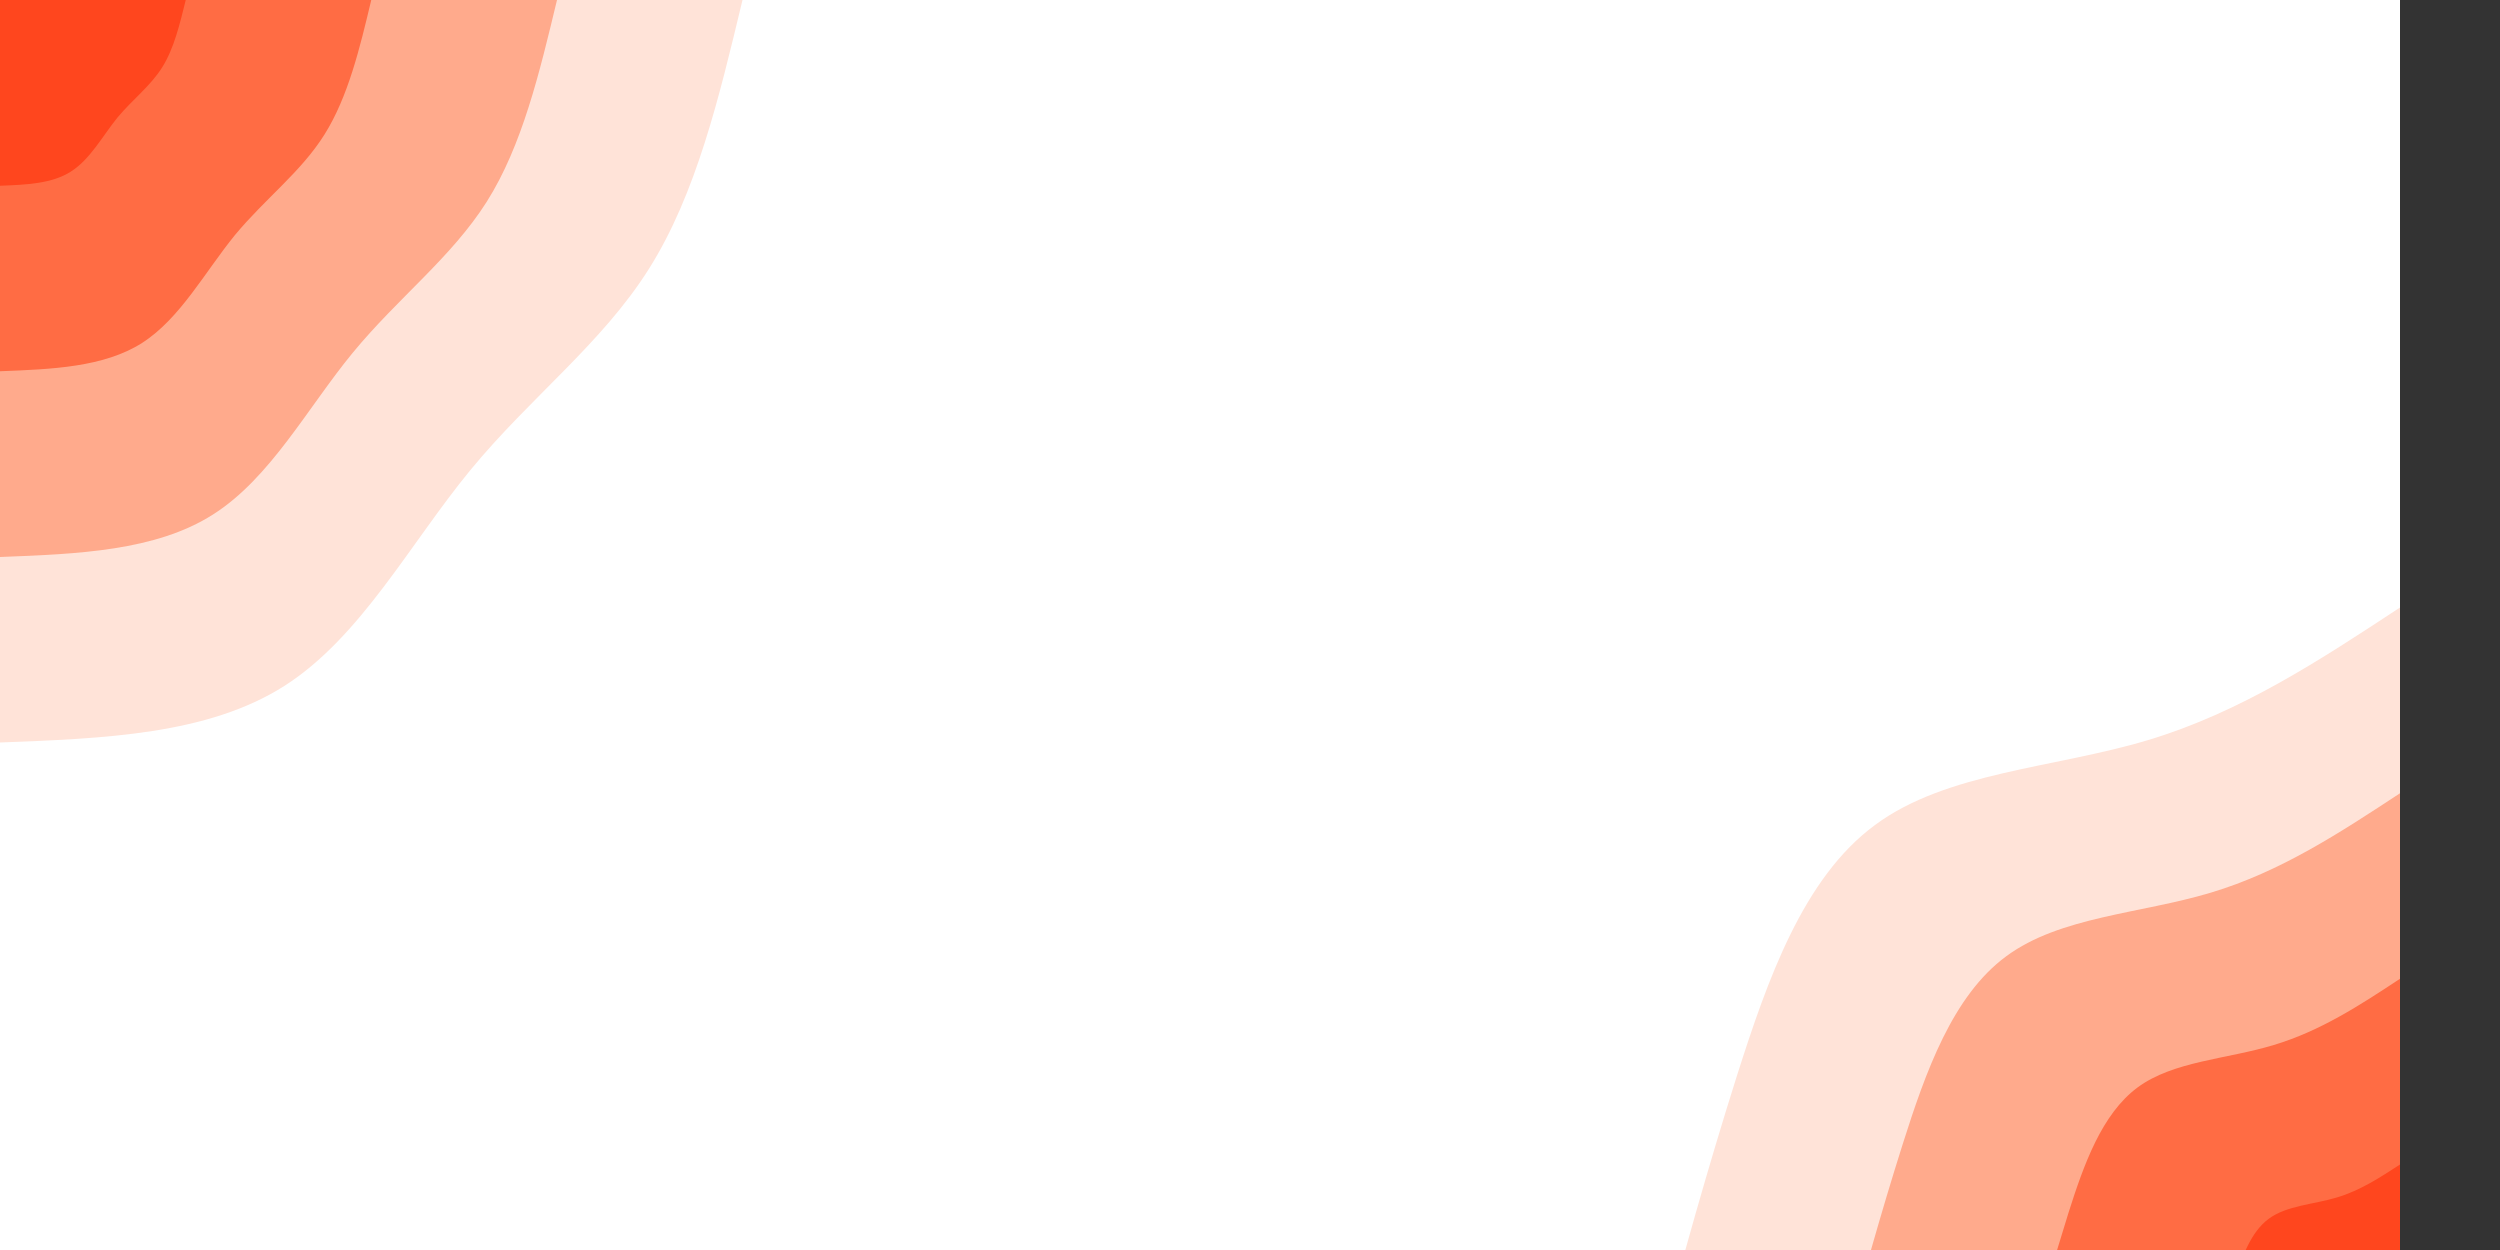 <svg id="visual" viewBox="0 0 1000 500" width="2000" height="1000" xmlns="http://www.w3.org/2000/svg" xmlns:xlink="http://www.w3.org/1999/xlink" version="1.1"><rect x="0" y="0" width="1000" height="500" fill="#333333" stroke="none"/><rect x="0" y="0" width="960" height="540" fill="#ffffff"></rect><defs><linearGradient id="grad1_0" x1="43.8%" y1="100%" x2="100%" y2="0%"><stop offset="14.444%" stop-color="#ff461e" stop-opacity="1"></stop><stop offset="85.556%" stop-color="#ff461e" stop-opacity="1"></stop></linearGradient></defs><defs><linearGradient id="grad1_1" x1="43.8%" y1="100%" x2="100%" y2="0%"><stop offset="14.444%" stop-color="#ff461e" stop-opacity="1"></stop><stop offset="85.556%" stop-color="#ff8c68" stop-opacity="1"></stop></linearGradient></defs><defs><linearGradient id="grad1_2" x1="43.8%" y1="100%" x2="100%" y2="0%"><stop offset="14.444%" stop-color="#ffc6b1" stop-opacity="1"></stop><stop offset="85.556%" stop-color="#ff8c68" stop-opacity="1"></stop></linearGradient></defs><defs><linearGradient id="grad1_3" x1="43.8%" y1="100%" x2="100%" y2="0%"><stop offset="14.444%" stop-color="#ffc6b1" stop-opacity="1"></stop><stop offset="85.556%" stop-color="#ffffff" stop-opacity="1"></stop></linearGradient></defs><defs><linearGradient id="grad2_0" x1="0%" y1="100%" x2="56.3%" y2="0%"><stop offset="14.444%" stop-color="#ff461e" stop-opacity="1"></stop><stop offset="85.556%" stop-color="#ff461e" stop-opacity="1"></stop></linearGradient></defs><defs><linearGradient id="grad2_1" x1="0%" y1="100%" x2="56.3%" y2="0%"><stop offset="14.444%" stop-color="#ff8c68" stop-opacity="1"></stop><stop offset="85.556%" stop-color="#ff461e" stop-opacity="1"></stop></linearGradient></defs><defs><linearGradient id="grad2_2" x1="0%" y1="100%" x2="56.3%" y2="0%"><stop offset="14.444%" stop-color="#ff8c68" stop-opacity="1"></stop><stop offset="85.556%" stop-color="#ffc6b1" stop-opacity="1"></stop></linearGradient></defs><defs><linearGradient id="grad2_3" x1="0%" y1="100%" x2="56.3%" y2="0%"><stop offset="14.444%" stop-color="#ffffff" stop-opacity="1"></stop><stop offset="85.556%" stop-color="#ffc6b1" stop-opacity="1"></stop></linearGradient></defs><g transform="translate(960, 540)"><path d="M-297 0C-287.1 -35.8 -277.3 -71.6 -265.2 -109.8C-253 -148.1 -238.7 -188.9 -210 -210C-181.4 -231.2 -138.4 -232.7 -101 -243.9C-63.6 -255.1 -31.8 -276.1 0 -297L0 0Z" fill="#ffe3d8"></path><path d="M-222.7 0C-215.4 -26.8 -208 -53.7 -198.9 -82.4C-189.8 -111.1 -179 -141.7 -157.5 -157.5C-136 -173.4 -103.8 -174.5 -75.8 -182.9C-47.7 -191.3 -23.9 -207 0 -222.7L0 0Z" fill="#ffaa8c"></path><path d="M-148.5 0C-143.6 -17.9 -138.6 -35.8 -132.6 -54.9C-126.5 -74.1 -119.3 -94.4 -105 -105C-90.7 -115.6 -69.2 -116.3 -50.5 -122C-31.8 -127.6 -15.9 -138 0 -148.5L0 0Z" fill="#ff6c44"></path><path d="M-74.2 0C-71.8 -8.9 -69.3 -17.9 -66.3 -27.5C-63.3 -37 -59.7 -47.2 -52.5 -52.5C-45.3 -57.8 -34.6 -58.2 -25.3 -61C-15.9 -63.8 -8 -69 0 -74.2L0 0Z" fill="#ff461e"></path></g><g transform="translate(0, 0)"><path d="M297 0C287.7 38.8 278.5 77.5 259.6 107.5C240.7 137.5 212.2 158.8 188.1 188.1C164 217.4 144.3 254.9 113.7 274.4C83 293.9 41.5 295.4 0 297L0 0Z" fill="#ffe3d8"></path><path d="M222.8 0C215.8 29.1 208.9 58.2 194.7 80.7C180.5 103.1 159.2 119.1 141.1 141.1C123 163.1 108.2 191.2 85.2 205.8C62.3 220.4 31.1 221.6 0 222.8L0 0Z" fill="#ffaa8c"></path><path d="M148.5 0C143.9 19.4 139.2 38.8 129.8 53.8C120.4 68.8 106.1 79.4 94 94C82 108.7 72.1 127.4 56.8 137.2C41.5 146.9 20.8 147.7 0 148.5L0 0Z" fill="#ff6c44"></path><path d="M74.3 0C71.9 9.7 69.6 19.4 64.9 26.9C60.2 34.4 53.1 39.7 47 47C41 54.4 36.1 63.7 28.4 68.6C20.8 73.5 10.4 73.9 0 74.3L0 0Z" fill="#ff461e"></path></g></svg>